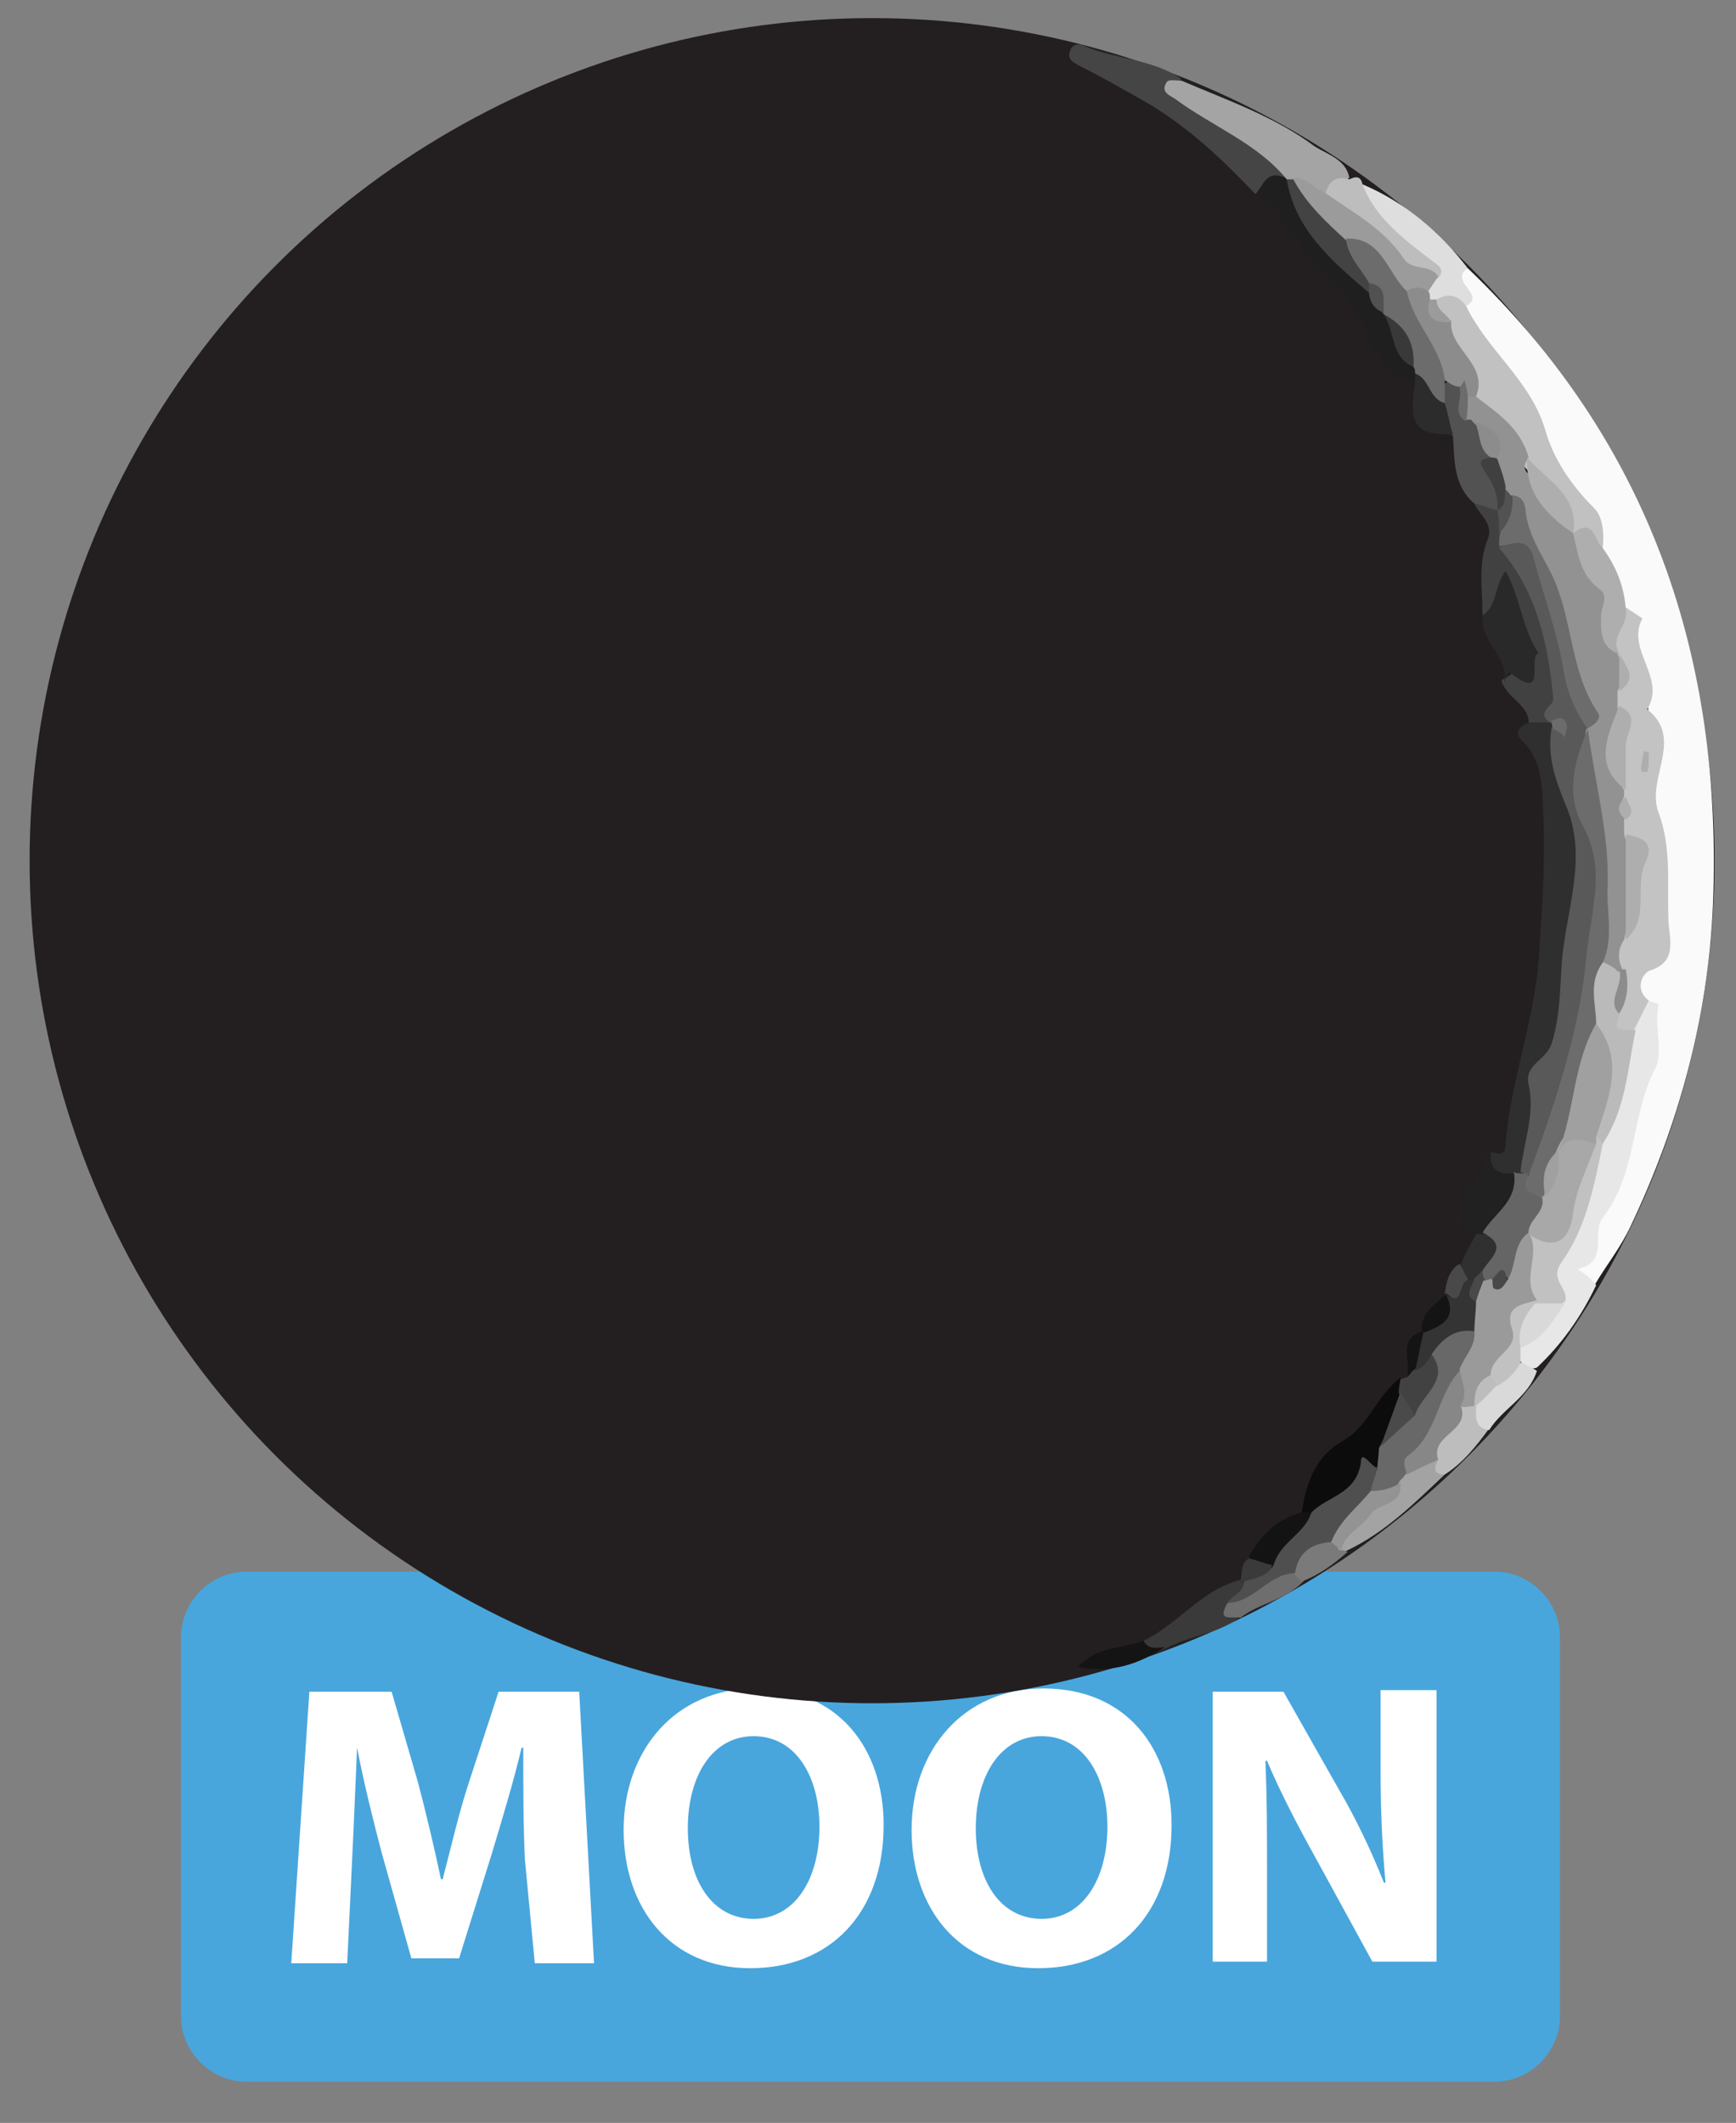 <?xml version="1.0" encoding="utf-8"?>
<!-- Generator: Adobe Illustrator 25.0.0, SVG Export Plug-In . SVG Version: 6.00 Build 0)  -->
<svg version="1.1" id="Layer_1" xmlns="http://www.w3.org/2000/svg" xmlns:xlink="http://www.w3.org/1999/xlink" x="0px" y="0px"
	 width="105.5px" height="129px" viewBox="0 0 105.5 129" style="enable-background:new 0 0 105.5 129;" xml:space="preserve">
<rect x="0" y="0" width="105.5" height="129" fill="#808080" stroke="none"/>
<style type="text/css">
	.st0{fill:#48A6DD;}
	.st1{fill:#FFFFFF;}
	.st2{fill:#231F20;}
	.st3{fill:#FAFAFA;}
	.st4{fill:#2F2F2F;}
	.st5{fill:#E7E7E7;}
	.st6{fill:#454545;}
	.st7{fill:#A4A4A4;}
	.st8{fill:#414141;}
	.st9{fill:#1F1F1F;}
	.st10{fill:#0C0C0C;}
	.st11{fill:#DEDEDE;}
	.st12{fill:#292929;}
	.st13{fill:#525252;}
	.st14{fill:#BDBDBD;}
	.st15{fill:#A3A3A3;}
	.st16{fill:#212121;}
	.st17{fill:#3A3A3A;}
	.st18{fill:#D9D9D9;}
	.st19{fill:#2C2C2C;}
	.st20{fill:#141414;}
	.st21{fill:#6E6E6E;}
	.st22{fill:#131313;}
	.st23{fill:#7A7A7A;}
	.st24{fill:#424242;}
	.st25{fill:#303030;}
	.st26{fill:#494949;}
	.st27{fill:#C3C3C3;}
	.st28{fill:#C1C1C1;}
	.st29{fill:#AEAEAE;}
	.st30{fill:#595959;}
	.st31{fill:#656565;}
	.st32{fill:#6C6C6C;}
	.st33{fill:#BABABA;}
	.st34{fill:#9B9B9B;}
	.st35{fill:#434343;}
	.st36{fill:#393939;}
	.st37{fill:#515151;}
	.st38{fill:#686868;}
	.st39{fill:#4F4F4F;}
	.st40{fill:#4A4A4A;}
	.st41{fill:#8C8C8C;}
	.st42{fill:#929292;}
	.st43{fill:#404040;}
	.st44{fill:#878787;}
	.st45{fill:#939393;}
	.st46{fill:#9A9A9A;}
	.st47{fill:#343434;}
	.st48{fill:#A8A8A8;}
	.st49{fill:#484848;}
	.st50{fill:#A0A0A0;}
</style>
<g>
	<path class="st0" d="M90.8,126.5H15c-2.2,0-4-1.8-4-4v-23c0-2.2,1.8-4,4-4h75.8c2.2,0,4,1.8,4,4v23C94.8,124.7,93,126.5,90.8,126.5
		z"/>
	<g>
		<path class="st1" d="M31.9,113c-0.1-2-0.1-4.4-0.1-6.8h-0.1c-0.5,2.1-1.2,4.4-1.8,6.4l-2,6.4H25l-1.8-6.4
			c-0.5-1.9-1.1-4.3-1.5-6.4l0,0c-0.1,2.2-0.2,4.8-0.3,6.8l-0.3,6.3h-3.4l1.1-16.5h5l1.6,5.5c0.5,1.9,1,4,1.4,5.9h0.1
			c0.5-1.9,1-4.1,1.6-5.9l1.8-5.5h4.9l0.9,16.5h-3.6L31.9,113z"/>
		<path class="st1" d="M53.7,110.9c0,5.4-3.3,8.7-8.1,8.7c-4.9,0-7.7-3.7-7.7-8.4c0-4.9,3.2-8.6,8-8.6
			C51,102.6,53.7,106.3,53.7,110.9z M41.8,111.1c0,3.2,1.5,5.5,4,5.5s4-2.4,4-5.6c0-3-1.4-5.5-4-5.5
			C43.3,105.5,41.8,107.9,41.8,111.1z"/>
		<path class="st1" d="M71.2,110.9c0,5.4-3.3,8.7-8.1,8.7c-4.9,0-7.7-3.7-7.7-8.4c0-4.9,3.2-8.6,8-8.6
			C68.5,102.6,71.2,106.3,71.2,110.9z M59.3,111.1c0,3.2,1.5,5.5,4,5.5c2.5,0,4-2.4,4-5.6c0-3-1.4-5.5-4-5.5
			C60.8,105.5,59.3,107.9,59.3,111.1z"/>
		<path class="st1" d="M73.7,119.3v-16.5H78l3.4,6c1,1.7,2,3.8,2.7,5.6h0.1c-0.2-2.2-0.3-4.4-0.3-6.9v-4.8h3.4v16.5h-3.9l-3.5-6.4
			c-1-1.8-2.1-3.9-2.9-5.8h-0.1c0.1,2.2,0.1,4.5,0.1,7.2v5h-3.3C73.7,119.2,73.7,119.3,73.7,119.3z"/>
	</g>
</g>
<circle class="st2" cx="53" cy="52.3" r="51.2"/>
<g>
	<path class="st3" d="M89.2,16.3C100.3,26.9,104.7,40,104.1,55c-0.3,6.9-2.1,13.4-5,19.5c-0.6,1.3-1.5,2.4-2.2,3.6
		c-1.4-0.1-1.6-0.4-1-2c1.2-2.8,2.7-5.5,3.1-8.7c0.2-1.8,1.2-3.5,1-5.4c0-0.4,0-0.7-0.3-1c-0.5-0.7-0.6-1.6,0.1-2
		c1.3-0.9,1-2.2,1.1-3.5c0.2-3.3-0.6-6.6-0.6-9.9c0-2.8-0.5-5.9-1.8-8.6c-0.5-1.2-1-2.4-1.5-3.6c-0.2-1.2-0.5-2.3-1.5-3.4
		c-1-1.1-1.9-2.4-2.3-4c-0.5-2-2-3.5-3.2-5.1c-0.5-0.7-1.3-1.3-1.3-2.3C89.2,18,87.7,16.8,89.2,16.3z"/>
	<path class="st4" d="M90.6,70c0.4,0.1,0.9,0.3,0.9-0.5c0.3-3.8,1.7-7.3,2-11.1c0.2-2.8,0.4-5.7,0.3-8.5c-0.1-1.8,0.1-3.6-1.4-5
		c-0.4-0.5,0.1-0.8,0.5-1c0.4-0.4,0.8-0.4,1.3-0.2c0.2,0.1,0.4,0.3,0.5,0.5c0.1,0.2,0.2,0.5,0.2,0.7c0,1.3,0.3,2.6,0.9,3.7
		c1.5,3.3,0.1,6.6-0.1,9.9c-0.2,2.5-0.3,5-1.8,7.2c-0.6,0.8-0.1,1.9-0.3,2.9c-0.2,1-0.3,2-0.9,2.8c-0.2,0.2-0.5,0.3-0.7,0.3
		C90.6,71.7,90,71.2,90.6,70z"/>
	<path class="st5" d="M100.2,60.8c0.2,0.1,0.6,0.2,0.6,0.2c-0.3,1.3,0.3,2.9-0.2,3.9c-1.5,2.9-1.1,6.4-3.2,9.1
		c-0.7,0.9,0.4,2.7-1.5,3.1c-0.1,0,0.8,0.5,1.1,1c-0.9,1.9-2.1,3.6-3.6,5c-0.5,0.2-0.8-0.1-1.1-0.5c-0.1-0.3-0.1-0.6,0-0.9
		c0.7-1,1.9-1.5,2.2-2.8c-0.2-0.8-0.5-1.6,0-2.4c1.3-2.3,1.8-4.8,2.6-7.3c0.9-2.1,1.2-4.4,1.8-6.6C99.1,62,99.4,61.2,100.2,60.8z"/>
	<path class="st6" d="M76.3,11.8c-2-2.1-4-4-6.5-5.5c-1.4-0.8-2.8-1.6-4.2-2.3c-0.3-0.2-0.7-0.3-0.6-0.8c0.1-0.5,0.5-0.6,0.9-0.4
		c1.9,0.8,4.2,0.8,5.9,2c-0.7,0.5-0.1,0.6,0.2,0.9c1.6,1.4,3.8,1.9,5.3,3.5c0.4,0.5,1.2,0.8,0.8,1.6C77.1,10.4,77.1,11.8,76.3,11.8z
		"/>
	<path class="st7" d="M78.2,10.9c-1.8-2.2-4.5-3.2-6.8-4.9c-0.3-0.2-0.9-0.4-0.5-1c0.1-0.2,0.6-0.1,0.9-0.1c2.8,1.2,5.7,2.2,8.1,4
		c0.8,0.5,1.9,0.8,2.1,1.9c-0.5,0.4-0.9,0.7-1.4,1.1c-0.7,0.2-1.1-0.3-1.7-0.5c-0.2-0.1-0.4-0.2-0.5-0.3
		C78.3,11,78.2,10.9,78.2,10.9z"/>
	<path class="st8" d="M94.2,43.9c-0.4,0-0.9,0-1.3,0c0-1-1.1-1.4-1.5-2.2c-0.1-0.1-0.2-0.4-0.1-0.4c2.7-1.4,0.3-3.2,0.4-4.8
		c-0.7,0.2-0.6,1.3-1.6,1c0-1.6-0.3-3.2,0.3-4.7c0.4-1-0.5-1.5-0.8-2.2c0.6-0.5,1.1-0.2,1.5,0.3c0.3,0.4,0.4,0.8,0.4,1.3
		c0.1,0.3,0.1,0.6,0.2,0.9c1.6,2.1,2.3,4.6,2.9,7.1C95,41.4,95,42.7,94.2,43.9z"/>
	<path class="st9" d="M76.3,11.8c0.5-0.6,0.7-1.5,1.8-1c0,0,0,0,0,0c1.4,2.4,3.2,4.4,5,6.5c0.4,0.4,0.7,1,1.1,1.4
		c0.1,0.2,0.2,0.3,0.3,0.5c0.7,0.9,0.7,2,1.5,2.9c0.1,0.2,0.1,0.4,0.1,0.6c0,0.2-0.1,0.4-0.3,0.5c-2.9-0.9-2.6-4.3-4.7-5.9
		C79.3,15.8,78.4,13.3,76.3,11.8z"/>
	<path class="st10" d="M79.1,91.9c0.3-1.8,0.8-3.4,2.6-4.4c1.4-0.8,2-2.7,3.4-3.8c0.2,0.3,0.3,0.6,0.2,0.9c-0.1,1.2-0.8,2.2-1.1,3.3
		c-0.1,0.4-0.2,0.8-0.5,1.2c-0.3,0.4-0.9-0.4-0.9,0c-0.2,2-1.8,2.3-3.2,2.9C79.5,92.1,79.3,92.1,79.1,91.9z"/>
	<path class="st11" d="M89.2,16.3c-0.5,0.3-0.4,0.7-0.1,1.1c0.3,0.4,0.7,0.8,0,1.2c-0.6-0.3-1.2,0-1.7-0.1c-0.2,0-0.4-0.1-0.6-0.2
		c-0.1-0.1-0.2-0.3-0.2-0.5c0-0.4,0.1-0.7,0.1-1.1c-1.2-1.1-2.1-2.5-3.4-3.6c-0.6-0.4-1.1-1.1-0.5-1.9
		C85.4,12.3,87.5,14.1,89.2,16.3z"/>
	<path class="st12" d="M90.1,37.4c0.9-0.6,0.7-1.8,1.4-2.7c0.9,1.6,1,3.5,2,5c-0.7,0.2,0.6,3-1.7,1.2c-0.2-0.2-0.3,0.4-0.4,0.6
		C91.8,40,89.9,39,90.1,37.4z"/>
	<path class="st13" d="M91,31c-0.5-0.1-0.9-0.3-1.4-0.4c-1.3-1.1-1.2-2.7-1.3-4.1c-0.5-0.5-0.9-1.1-0.9-1.8c0-0.5,0-0.9,0.3-1.3
		c0.4-0.4,0.8-0.1,1.2,0.1c0.6,0.5,0.1,1.4,0.7,1.9c0.2,0,0.3,0.1,0.5,0.3c0.4,0.6,0.3,1.5,0.8,2.1c-0.3,1.1,1.2,1.9,0.5,3.1
		C91.2,30.9,91.1,30.9,91,31z"/>
	<path class="st14" d="M82.8,11.2c0.8,2.1,2.6,3.4,4.3,4.7c0.4,0.3,0.7,0.5,0.3,1c-1.2,0.2-2.2-0.2-2.9-1.2c-1.1-1.5-3.2-2-4-3.8
		c0.2-0.7,0.5-1.3,1.5-1C82.4,10.7,82.7,10.7,82.8,11.2z"/>
	<path class="st15" d="M87.8,89.6c-1.8,1.7-3.6,3.5-5.9,4.6c-0.2,0.1-0.4,0.2-0.6,0c-0.3-1.2,0.7-1.7,1.3-2.4c0.6-0.7,1.6-0.9,2-1.8
		c0.2-0.3,0.4-0.5,0.6-0.7c0.6-0.4,1.1-0.9,1.9-0.8C87.6,88.7,87.6,89.2,87.8,89.6z"/>
	<path class="st16" d="M90.6,70C90.5,71,91,71.4,92,71.3c1,1.9-0.5,2.8-1.7,3.7c-0.2,0.1-0.5,0.1-0.7-0.1c-1.1-0.8-1.3-1.8-0.2-2.7
		C90.2,71.6,89.8,70.5,90.6,70z"/>
	<path class="st17" d="M69.5,99.7c2.1-1,3.5-3.1,5.9-3.7c0.1,0.1,0.1,0.1,0.2,0.2c0.3,0.6-0.3,1-0.5,1.4c-0.1,0.3,0.1,0.5,0.2,0.7
		c-1.3,1-3.1,1.1-4.5,1.9C70.3,100.4,69.7,100.8,69.5,99.7z"/>
	<path class="st14" d="M87.8,89.6c-0.8,0-0.6-0.5-0.4-0.9c-1.2-1.7,0.9-2.2,1.3-3.3c0.3-0.2,0.6-0.2,0.9-0.1
		c0.6,0.3,0.5,1.1,0.9,1.5C89.7,87.9,88.9,88.9,87.8,89.6z"/>
	<path class="st18" d="M90.5,86.9c-0.9-0.1-0.8-0.8-0.8-1.4c0-0.1,0-0.2,0-0.3c0.2-0.6,0.7-1,1.1-1.3c0.5-0.4,0.9-1,1.7-1.1
		c0.3,0.2,0.6,0.3,0.9,0.5C92.9,84.9,91.3,85.6,90.5,86.9z"/>
	<path class="st19" d="M87.8,24.5c0.2,0.6,0.3,1.3,0.5,1.9c-2.3,0-2.7-0.5-2.3-3.2c0-0.2,0-0.4,0.1-0.6
		C87.4,22.6,87.2,23.9,87.8,24.5z"/>
	<path class="st20" d="M69.5,99.7c0.3,0.6,0.9,0.4,1.3,0.4c-1.6,1-3.2,1.6-5.3,1.2C66.7,100,68.2,100.2,69.5,99.7z"/>
	<path class="st21" d="M75.4,98.3c-0.5-0.1-1.5,0.3-0.8-0.9c1.5-0.4,2.1-2.5,4-2.1c0.3,0.1,0.6,0.4,0.7,0.7
		C78.1,97.3,76.5,97.4,75.4,98.3z"/>
	<path class="st22" d="M79.1,91.9c0.2,0,0.3,0,0.5,0c0.2,1.8-1.3,2.4-2.3,3.4c-0.7,0.2-1.1,0-1.4-0.7C76.6,93.3,77.6,92.3,79.1,91.9
		z"/>
	<path class="st23" d="M79.1,96.1c-0.2-0.2-0.3-0.3-0.5-0.5c-0.4-1.7,0.6-2.1,2-2.1c0.4,0.1,0.6,0.4,0.8,0.7c0.2,0,0.3,0,0.5,0.1
		C81.1,95,80.2,95.7,79.1,96.1z"/>
	<path class="st24" d="M85,84.6c0-0.3,0.1-0.6,0.1-0.8c0.1,0,0.3-0.1,0.4-0.1c0.3-0.2,0.3-0.5,0.5-0.8c0.4-0.4,0.7-0.8,1.4-0.6
		c1,1.8-0.1,2.8-1.3,3.8C85,86.1,85.2,85.2,85,84.6z"/>
	<path class="st25" d="M89.7,75c0.2,0,0.3,0,0.5,0c1.6,0.3,1.7,0.7,0.4,2.5c-0.2,0.2-0.5,0.3-0.8,0.4c-0.2,0-0.4,0-0.6-0.1
		c-0.3-0.3-0.6-0.6-0.4-1C89,76.2,89.4,75.6,89.7,75z"/>
	<path class="st20" d="M86.4,80.9c-0.1-1.1,0.8-1.6,1.4-2.2c0.1,0.1,0.2,0.1,0.3,0.2c0.8,1.5,0.2,2.2-1.4,2.2
		C86.6,81,86.5,80.9,86.4,80.9z"/>
	<path class="st20" d="M86,83.2c-0.2,0.1-0.3,0.3-0.5,0.4c0.3-0.9-0.6-2.2,0.9-2.7c0,0,0,0,0,0C87.2,81.9,86.3,82.5,86,83.2z"/>
	<path class="st26" d="M88.7,76.8c0.2,0.3,0.3,0.6,0.5,0.9c-0.2,1.6-0.3,1.7-1.3,0.9c0,0-0.1,0-0.1,0C87.9,78,88,77.2,88.7,76.8z"/>
	<path class="st17" d="M75.9,94.7c0.5,0.1,0.9,0.3,1.4,0.4c-0.2,1-0.9,1.2-1.8,1c0,0-0.1-0.1-0.1-0.1C75.5,95.5,75.4,95,75.9,94.7z"
		/>
	<path class="st27" d="M100.2,60.8c-0.3,0.6-0.6,1.2-0.9,1.8c-1,0.5-1.6,0.4-1.5-0.9c0.3-0.8,0.5-1.7,0.3-2.6
		C98,58.4,98,57.7,98.5,57c0.4-2,1.9-4,0.2-6.1c-0.2-0.3-0.2-0.6-0.2-0.9c0.1-0.6,0-1.2-0.1-1.7c0-0.2-0.1-0.4-0.1-0.6
		c-0.3-1.5,0.5-3.1-0.2-4.6c-0.1-0.3-0.1-0.6-0.1-0.9c0.3-0.7,0.5-1.4,0.1-2.2c-0.1-0.2-0.2-0.4-0.2-0.6c-0.3-1.1,0.2-1.8,0.9-2.5
		c0.4,0.3,1.1,0.7,1,0.7c-1,1.9,1.5,3.6,0.3,5.5c2.3,1.8-0.1,4.2,0.7,6.3c0.8,2.1,0.5,4.4,0.6,6.7c0.1,1.1,0.5,2.4-1.2,2.9
		C99.7,59.3,99.4,60.2,100.2,60.8z"/>
	<path class="st28" d="M87.3,18.2c0.7-0.4,1.3-0.3,1.8,0.4c1.3,2.7,3.9,4.5,4.8,7.5c0.5,1.8,1.6,3.4,3,4.8c0.5,0.5,0.6,1.5,0.5,2.4
		c-0.8,0.2-1.1-0.7-1.8-0.8c-0.2-0.1-0.3-0.3-0.4-0.5c-0.2-1.9-2-2.7-2.9-4.1c-0.4-1.7-2.1-2.4-3-3.7c0.1-1.7-1.3-2.8-1.8-4.4
		C87.5,19.3,86.8,18.9,87.3,18.2z"/>
	<path class="st29" d="M95.6,32.4c1.3-1,1.3,0.5,1.8,0.9c0.8,1.1,1.3,2.3,1.4,3.7c0.2,1-1,1.7-0.4,2.7c-0.2,0.1-0.5,0.1-0.6,0
		C97.1,39.1,95.4,33.4,95.6,32.4z"/>
	<path class="st30" d="M94.2,43.9c-0.9-0.6,0.2-1,0.2-1.4c-0.3-3.3-1-6.6-3.3-9.2c1.7-1,2.1-0.7,2.8,1.2c1.2,3.1,1.5,6.3,2.9,9.3
		c0.1,0.2,0.1,0.5,0.1,0.7c-0.5,2.3-0.6,4.5,0.2,6.7c0.4,1.2,0.1,2.5,0,3.8c-0.1,2.2-0.4,4.4-0.8,6.6c-0.6,3.4-1.5,6.6-3.2,9.6
		c-0.2,0.2-0.4,0.2-0.7,0c0.2-1.8,0.9-3.5,0.5-5.3c-0.3-1.2,1.1-1.5,1.4-2.5c0.5-1.6,0.5-3.2,0.6-4.7c0.2-3.3,1.7-6.6,0.2-9.9
		c-0.6-1.5-1.1-2.9-0.8-4.6C95,44,94.4,44,94.2,43.9L94.2,43.9z"/>
	<path class="st31" d="M92.4,71.3c0.2,0,0.3,0,0.5,0c-0.3,1,1,0.7,1.1,1.3c0.4,0.9-0.3,1.5-0.6,2.2c-0.1,0.2-0.2,0.4-0.3,0.5
		c-0.6,0.7-0.3,2-1.4,2.5c-0.5-0.9-0.6,0.4-1,0.1c-0.2,0-0.4-0.1-0.6-0.2c-0.1-0.2-0.1-0.4,0-0.5c0.5-0.8,1.6-1.5,0-2.3
		c0.7-1.2,2.2-1.9,1.9-3.7C92.1,71.3,92.3,71.3,92.4,71.3z"/>
	<path class="st32" d="M94.3,43.8c0.3-0.1,0.7-0.4,0.9,0.2c0.1,0.3-0.1,0.5-0.1,0.8c-0.2-0.2-0.4-0.4-0.7-0.5
		C94.3,44.1,94.3,44,94.3,43.8z"/>
	<path class="st28" d="M97.4,69.5c-0.5,2.5-1,5.1-2.5,7.2c-0.8,1.1,0.5,1.6,0.2,2.4c-0.5,0.3-1,0.5-1.6,0.3
		c-0.2-0.1-0.4-0.2-0.6-0.3c-1-1.3-0.3-2.8-0.1-4.1l0,0c1.4,0.1,2.2-0.5,2.3-2c0.1-1.3,0.7-2.4,1.3-3.6c0.1-0.2,0.3-0.3,0.5-0.4
		C97.3,68.9,97.6,69,97.4,69.5z"/>
	<path class="st33" d="M97.4,69.5c-0.1-0.2-0.3-0.3-0.4-0.5c-0.4-0.5-0.3-1-0.1-1.5c0.7-1.9,0.5-3.7-0.3-5.5
		c-0.3-1.3-0.3-2.5,0.5-3.6c0.5-0.3,0.9,0,1.3,0.4c0.7,1-0.2,2,0,2.9c-0.5,1.2,0.4,0.8,1,0.9C98.9,65,98.8,67.4,97.4,69.5z"/>
	<path class="st28" d="M92.4,82.8c-0.3,0.6-0.8,1.1-1.4,1.4c-0.4,0.2-0.6-0.1-0.8-0.5c-0.1-1.4,0.9-2.5,1.1-3.8
		c0.1-0.8,1-1.3,1.9-0.8l0.1,0.1c0.2,1.1-0.5,1.8-0.9,2.7C92.4,82.2,92.4,82.5,92.4,82.8z"/>
	<path class="st18" d="M92.4,81.9c-0.2-1.1,0.2-1.9,0.9-2.7c0.6,0,1.2,0,1.8,0C94.4,80.2,93.8,81.4,92.4,81.9z"/>
	<path class="st34" d="M80.5,11.7c1.7,1.2,3.6,2.2,4.8,4c0.5,0.8,1.6,0.3,2.1,1.1c-0.2,0.3-0.4,0.6-0.6,0.9
		c-0.6,0.3-1.1,0.3-1.7,0.1c-1.2-1-1.8-2.7-3.5-3c-1.6-0.9-2.8-2.1-3-4C79.5,10.8,79.9,11.5,80.5,11.7z"/>
	<path class="st35" d="M78.6,10.9c0.8,1.5,2,2.6,3.2,3.7c0.8,0.7,1.4,1.6,1.7,2.6c0,0.2-0.1,0.4-0.3,0.6c-2.2-1.9-4.5-3.8-5-6.9
		C78.3,10.9,78.5,10.9,78.6,10.9z"/>
	<path class="st32" d="M96.5,44.3c-0.8-1.1-1.3-2.3-1.5-3.7c-0.4-2.3-1.2-4.4-1.8-6.7c-0.4-1.4-1.3-0.8-2.1-0.7c0-0.3,0-0.6,0.1-0.9
		c0.4-0.8,0.2-1.8,0.9-2.5c1.9,0.2,2.4,2.2,2.7,3.3c0.8,3.1,2,6,2.7,9.1C97.6,43.4,98,44.2,96.5,44.3z"/>
	<path class="st13" d="M91.9,30.1c0.1,0.9-0.2,1.7-0.8,2.3c0-0.5,0-0.9-0.1-1.4c0,0,0,0,0,0c0.5-0.4,0-1.1,0.5-1.4
		C91.9,29.6,92.1,29.7,91.9,30.1z"/>
	<path class="st32" d="M83.2,17.2c-0.5-0.9-1.3-1.6-1.4-2.7c2.2-0.1,2.5,2.1,3.7,3.2c1.3,1.6,3,3,2.3,5.4c0,0.5,0,0.9,0,1.4
		c-1-0.3-0.9-1.5-1.8-1.8c0-0.1,0-0.3-0.1-0.4c-0.5-1.1-0.9-2.3-1.8-3.2l0,0C83.7,18.6,83.8,17.7,83.2,17.2z"/>
	<path class="st36" d="M84.1,19.1c1.3,0.7,1.9,1.7,1.8,3.2C84.5,21.7,84.8,20.2,84.1,19.1z"/>
	<path class="st37" d="M83.2,17.2c1.2,0.2,0.8,1.1,0.9,1.8c-0.6-0.2-0.9-0.7-0.9-1.3C83.2,17.6,83.2,17.4,83.2,17.2z"/>
	<path class="st38" d="M86,86c0.3-1.2,2.2-2.1,1-3.7c0.2-1.4,1.3-2,2.8-1.4c0.4,1-0.2,1.7-0.6,2.5c-1.4,2-1.9,4.5-3.8,6.2
		c-0.1,0.2-0.3,0.3-0.4,0.5c-0.4,0.8-0.9,1.1-1.7,0.7c-0.4-0.7-0.1-1.1,0.4-1.5c0-0.4,0.1-0.9,0.1-1.3C84.3,87,84.9,86.2,86,86z"/>
	<path class="st39" d="M83.7,89.2c-0.1,0.5-0.3,0.9-0.4,1.4c-0.2,1.5-1.5,2.2-2.4,3.1c-1.2,0.1-2,0.6-2.2,1.9
		c-1.6,0-2.5,1.8-4.1,1.8c0.3-0.5,1-0.6,1-1.3c0.7-0.2,1.4-0.3,1.8-1c0.4-1.4,1.9-1.9,2.3-3.2c1-1,2.7-1.1,3-3
		C82.7,88,83.3,89.1,83.7,89.2z"/>
	<path class="st40" d="M86,86c-0.7,0.6-1.4,1.3-2.1,1.9c0.4-1.1,0.8-2.2,1.2-3.3C85.3,85,85.7,85.5,86,86z"/>
	<path class="st41" d="M87.8,23.1c-0.2-2-1.9-3.4-2.3-5.4c0.4-0.3,0.9-0.3,1.3,0c0.1,0.1,0.1,0.3,0.1,0.4c0,0.9,0.7,1.1,1.3,1.4
		c-0.2,1.7,2.3,2.6,1.5,4.6c-0.1,0.2-0.3,0.2-0.5,0.1c-0.3-0.1,0-0.7-0.5-0.7C88.4,23.5,88.1,23.3,87.8,23.1z"/>
	<path class="st34" d="M88.2,19.6c-0.9,0-1.7-0.2-1.3-1.4c0.1,0,0.3,0,0.4,0C87.3,18.9,88,19.1,88.2,19.6z"/>
	<path class="st42" d="M89.2,24.1c0.2,0,0.3,0,0.5,0c1.3,1,2.7,1.9,3.2,3.7c-0.8,1.1,0.6,1.1,0.9,1.7c0.5,1,1.2,1.9,1.8,2.9
		c0,0,0,0,0,0c0.3,1.2,0.4,2.5,1.6,3.4c0.6,0.4,0.1,1.1,0.1,1.6c0,0.8-0.1,1.9,1,2.3c0,0,0,0,0,0c0.3,0.8,0.4,1.5,0,2.3
		c0,0.3,0,0.6,0,0.9c0.2,1.7-0.8,3.5,0.4,5.1c0,0.1,0,0.3,0,0.4c-0.3,0.5,0.1,0.9,0,1.4c0,0.3,0,0.6,0,0.9c0.7,2.1,0.5,4.3,0,6.4
		c-0.4,0.6-0.4,1.2-0.1,1.8c-0.1,0.2-0.3,0.2-0.4,0c-0.3-0.2-0.6-0.4-1-0.5c-1-1.9,0-3.8-0.2-5.7c-0.3-2.8-1.1-5.6-0.6-8.4
		c0,0,0,0,0,0c0.4-0.2,1-0.6,0.7-1c-1.7-2.5-1.5-5.7-2.8-8.4c-0.6-1.2-1.5-2.5-1.6-4c-0.1-0.6-0.4-0.8-0.9-0.8
		c-0.1-0.2-0.3-0.3-0.4-0.5c-0.5-0.4-0.9-1-0.8-1.7c0.6-1.3-0.7-1.7-1.2-2.4c-0.1,0-0.3,0-0.4,0C88.9,25.1,88.8,24.6,89.2,24.1z"/>
	<path class="st43" d="M91,27.9c0.2,0.6,0.4,1.1,0.5,1.7c-0.1,0.5,0.1,1.1-0.5,1.4c0.1-0.9-0.3-1.7-0.8-2.4
		c-0.4-0.6-0.2-0.7,0.4-0.8C90.8,27.5,90.9,27.6,91,27.9z"/>
	<path class="st41" d="M91,27.9c-0.1-0.1-0.3-0.1-0.4-0.1c-0.8-0.5-0.6-1.5-1-2.2C90.6,26,91.6,26.5,91,27.9z"/>
	<path class="st32" d="M89.2,24.1c0,0.5,0,1-0.1,1.5c-0.9-0.5-0.2-1.3-0.4-2c0.1-0.2,0.2-0.3,0.3-0.5C89.1,23.5,89.2,23.8,89.2,24.1
		z"/>
	<path class="st44" d="M85.5,89.6c-0.1-0.4-0.3-0.8,0-1.1c1.9-1.3,1.8-3.8,3.3-5.3c0.9,0.8,1.1,1.5,0,2.3c0.5,1.5-1.9,1.7-1.4,3.2
		C86.7,89,86.1,89.3,85.5,89.6z"/>
	<path class="st45" d="M80.9,93.7c0.5-1.3,1.6-2.1,2.4-3.1c0.6,0,1.2-0.1,1.8-0.5c0.2,1.4-1.3,1.2-1.8,1.9c-0.5,0.8-1.6,1.2-1.8,2.2
		C81.3,94,81.1,93.9,80.9,93.7z"/>
	<path class="st46" d="M88.7,85.5c0.6-0.8,0.1-1.6,0-2.3c0.3-0.8,1-1.4,0.9-2.3c-0.4-0.5-0.5-1.1-0.4-1.7c0.1-0.6,0.5-1.1,0.9-1.4
		c0.2,0,0.3,0,0.5-0.1c0.3,0.3,0.6,0.1,1,0.1c0.6-0.9,0.3-2.2,1.3-2.9c0.8,1.3-0.5,2.8,0.5,4.1c-0.9,0.3-2,0.3-1.5,1.8
		c0.4,1.2-1.3,1.6-1.3,2.7c-0.4,0.6-0.6,1.2-0.9,1.9c0,0,0,0,0,0C89.3,85.5,89,85.5,88.7,85.5z"/>
	<path class="st14" d="M89.6,85.5c0-0.8,0.1-1.5,0.9-1.9c0.2,0.2,0.3,0.3,0.5,0.5C90.6,84.6,90.1,85.1,89.6,85.5z"/>
	<path class="st47" d="M89.7,79.1c0,0.6-0.1,1.2-0.1,1.8c-1.2-0.2-2,0.5-2.6,1.4c-0.2,0.4-0.5,0.8-1,1c0.2-0.8,0.3-1.5,0.5-2.3
		c1-0.4,2.1-0.8,1.4-2.3c1.1,0.7,0.7-0.8,1.3-0.9c0.1,0,0.3,0,0.4,0C90,78.2,89.2,78.7,89.7,79.1z"/>
	<path class="st26" d="M89.7,79.1c-0.8-0.4-0.2-0.9-0.1-1.4c0.2-0.2,0.3-0.3,0.5-0.5c0,0.2,0,0.3,0.1,0.5
		C90,78.2,89.8,78.7,89.7,79.1z"/>
	<path class="st29" d="M98.8,57.1c0-2.1,0-4.3,0-6.4c0.9,0.2,1.8,0.4,1.2,1.7C99.3,53.9,100.3,55.8,98.8,57.1z"/>
	<path class="st29" d="M98.8,48c-2-1.5-1.1-3.3-0.4-5.1c1.3,0.6,0.5,1.5,0.4,2.3C98.8,46.2,98.8,47.1,98.8,48z"/>
	<path class="st41" d="M98.4,58.9c0.1,0,0.3,0,0.4,0c0.2,1,0.1,1.9-0.4,2.7C97.6,60.8,98.7,59.9,98.4,58.9z"/>
	<path class="st29" d="M98.4,42c0-0.8,0-1.5,0-2.3C98.8,40.5,99.6,41.2,98.4,42z"/>
	<path class="st29" d="M98.8,49.8c-0.6-0.5-0.5-0.9,0-1.4C98.9,48.9,99.5,49.3,98.8,49.8z"/>
	<path class="st29" d="M100.2,45.7c0,0.4,0,1.2-0.1,1.2c-0.6,0.1-0.3-0.4-0.3-0.7c0-0.2,0.1-0.4,0.1-0.6
		C100,45.7,100.1,45.7,100.2,45.7z"/>
	<path class="st29" d="M95.6,32.4c-1.6-1.1-2.9-2.4-2.8-4.6C94,29.2,96,30.1,95.6,32.4z"/>
	<path class="st32" d="M96.5,44.3c0.4,3.2,1.3,6.3,1.2,9.5c-0.1,1.5,0.4,3.2-0.3,4.7c-0.9,1.2-0.4,2.5-0.4,3.7
		c-0.5,2.5-0.6,5.1-1.9,7.5c-0.1,0.2-0.1,0.4-0.2,0.6c-0.4,0.7-0.5,1.6-0.9,2.3c-0.1,0.1-0.2,0.1-0.3,0.2c-0.5-0.3-1.4-0.4-0.8-1.4
		c1.6-4.3,3.1-8.8,3.5-13.2c0.2-2.5,1.3-5.3-0.2-8C95.1,48.2,95.7,46.2,96.5,44.3z"/>
	<path class="st48" d="M97,69.5c-0.5,1.4-1.2,2.7-1.4,4.2c-0.2,1.8-1.2,2.3-2.7,1.3c-0.1-0.9,1.1-1.3,0.8-2.3c0,0,0.1,0,0.1,0
		c0.4-0.9,0.4-1.9,0.8-2.8l0,0C95.2,68.4,96,68.4,97,69.5z"/>
	<path class="st49" d="M91.6,77.8c-0.2,0.3-0.4,0.7-0.8,0.5c-0.1,0-0.1-0.4-0.1-0.6C90.9,77.6,91.4,76.5,91.6,77.8z"/>
	<path class="st50" d="M97,69.5c-0.8-0.2-1.7-0.6-2.3,0.5c1-2.5,0.9-5.4,2.3-7.8c1.8,2.3,0.7,4.6,0,6.9C97,69.2,97,69.3,97,69.5z"/>
	<path class="st50" d="M94.7,69.9c0.1,1,0,2-0.8,2.8C93.7,71.6,93.8,70.7,94.7,69.9z"/>
</g>
</svg>

